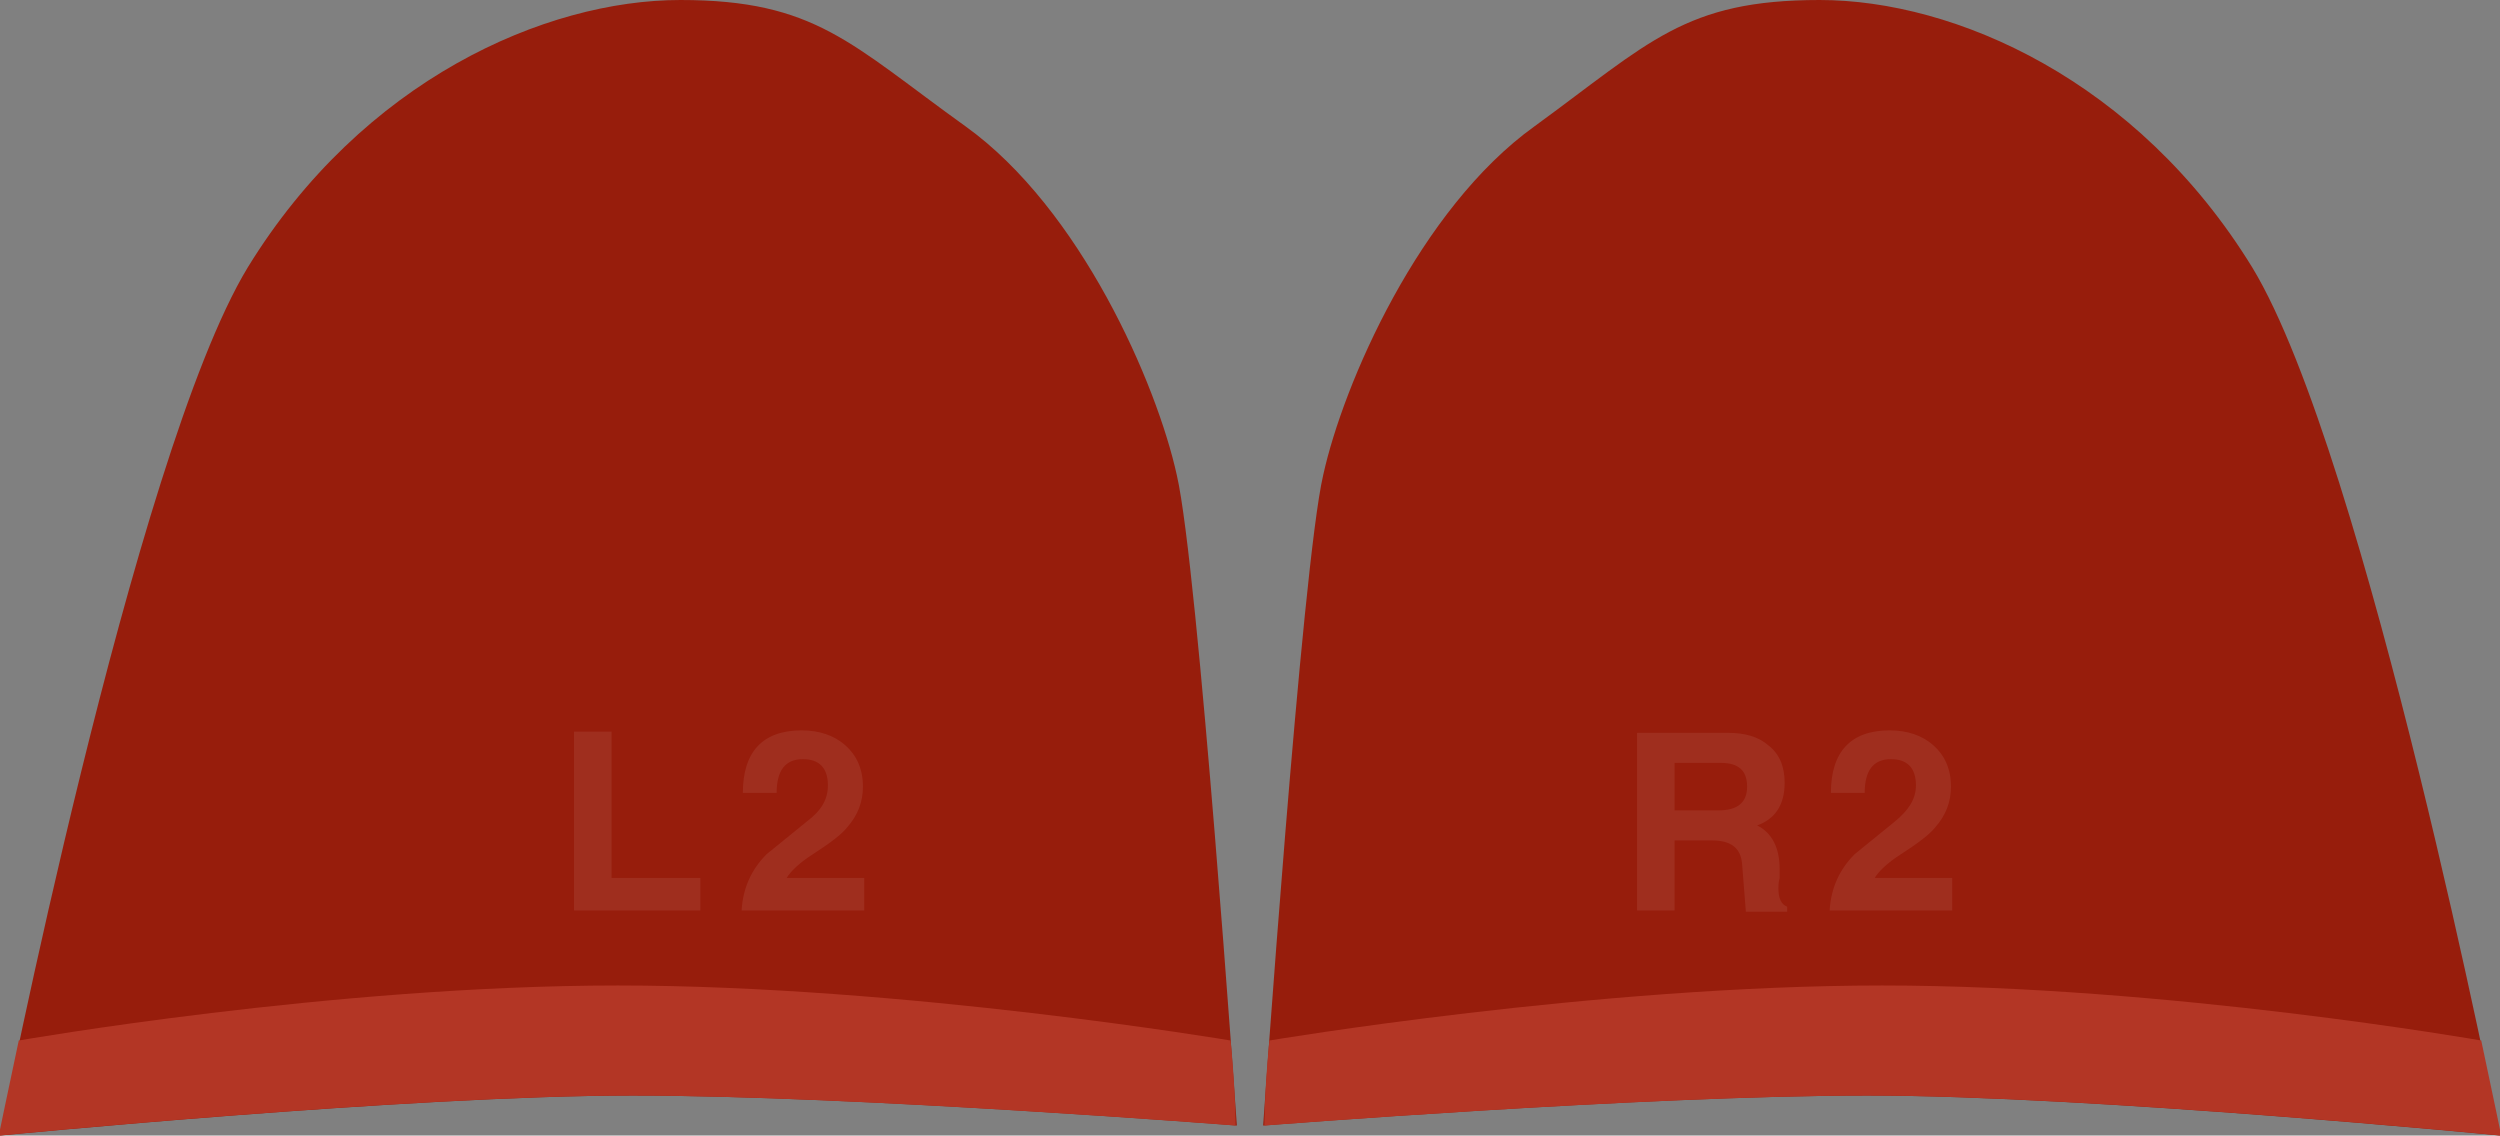 <?xml version="1.0" encoding="UTF-8" standalone="no"?>
<!-- Generator: Adobe Illustrator 19.0.1, SVG Export Plug-In . SVG Version: 6.00 Build 0)  -->

<svg
   xmlns:dc="http://purl.org/dc/elements/1.1/"
   xmlns:cc="http://creativecommons.org/ns#"
   xmlns:rdf="http://www.w3.org/1999/02/22-rdf-syntax-ns#"
   xmlns:svg="http://www.w3.org/2000/svg"
   xmlns="http://www.w3.org/2000/svg"
   xmlns:sodipodi="http://sodipodi.sourceforge.net/DTD/sodipodi-0.dtd"
   xmlns:inkscape="http://www.inkscape.org/namespaces/inkscape"
   version="1.1"
   id="Layer_1"
   x="0px"
   y="0px"
   width="199.9px"
   height="90.8px"
   viewBox="-859 495.2 199.9 90.8"
   style="enable-background:new -859 495.2 199.9 90.8;"
   xml:space="preserve"
   sodipodi:docname="triggersWTawna.svg"
   inkscape:version="0.92.4 (5da689c313, 2019-01-14)"><rect x="-859" y="495.2" width="199.9" height="90.8" fill="#808080" stroke="none"/><defs
   id="defs7040" /><sodipodi:namedview
   pagecolor="#ffffff"
   bordercolor="#666666"
   borderopacity="1"
   objecttolerance="10"
   gridtolerance="10"
   guidetolerance="10"
   inkscape:pageopacity="0"
   inkscape:pageshadow="2"
   inkscape:window-width="1920"
   inkscape:window-height="1027"
   id="namedview7038"
   showgrid="false"
   inkscape:zoom="5.6828416"
   inkscape:cx="64.226056"
   inkscape:cy="30.565028"
   inkscape:window-x="-8"
   inkscape:window-y="-8"
   inkscape:window-maximized="1"
   inkscape:current-layer="Layer_1" />
<style
   type="text/css"
   id="style7003">
	.st0{fill:#3ED8D2;}
	.st1{fill:#61E0DF;}
	.st2{opacity:8.000000e-002;}
</style>
<g
   id="g7019">
	<g
   id="g7009">
		<path
   class="st0"
   d="M-659.1,586c0,0-32.7-3.2-50.6-3.2c-17.9,0-48.3,2.4-48.3,2.4s3.1-44.7,4.8-52c1.6-7.3,7.7-21.3,16.9-27.9    c9.2-6.7,12-10.1,22.8-10.1s25.4,6.4,34.6,21.4C-669.8,531.6-659.1,586-659.1,586z"
   id="path7005"
   style="fill:#971d0c;fill-opacity:1" />
		<path
   class="st1"
   d="M-757.5,578.4c0,0,26.1-4.4,49-4.4c22.8,0,47.9,4.4,47.9,4.4c1,4.7,1.6,7.6,1.6,7.6s-32.7-3.2-50.6-3.2    s-48.3,2.4-48.3,2.4S-757.9,582.5-757.5,578.4z"
   id="path7007"
   style="fill:#b33625;fill-opacity:1" />
	</g>
	<g
   class="st2"
   id="g7017">
		<g
   id="g7013">
			<path
   d="M-707.5,560.9c-2.1,1.7-3.2,2.6-3.2,2.6c-1.2,1.2-1.9,2.7-2,4.5h9.8v-2.6h-6.2c0.3-0.5,1-1.2,2.1-1.9     c1.4-0.9,2.3-1.6,2.7-2.1c0.9-1,1.3-2.1,1.3-3.3c0-1.4-0.5-2.5-1.4-3.3c-0.9-0.8-2.1-1.2-3.5-1.2c-3.1,0-4.7,1.7-4.7,5h2.7     c0-1.8,0.7-2.7,2.1-2.7c1.3,0,2,0.7,2,2.1C-705.8,559.1-706.4,560-707.5,560.9z"
   id="path7011"
   style="fill:#fff7f6;fill-opacity:1" />
		</g>
		<path
   d="M-725.1,562.4h3c1.5,0,2.3,0.6,2.4,1.9c0.1,1.2,0.2,2.5,0.3,3.8h3.3v-0.4c-0.5-0.2-0.7-0.7-0.7-1.5c0-0.2,0-0.4,0.1-0.8    v-0.7c0-1.7-0.6-2.9-1.8-3.5c1.4-0.5,2.2-1.6,2.2-3.4c0-1.3-0.4-2.3-1.3-3c-0.8-0.7-1.9-1-3.2-1h-7.3V568h3V562.4z M-725.1,556.2    h3.7c1.4,0,2.1,0.6,2.1,1.9c0,1.3-0.8,1.9-2.3,1.9h-3.5V556.2z"
   id="path7015"
   style="fill:#fff7f6;fill-opacity:1" />
	</g>
</g>
<g
   id="g7035">
	<g
   id="g7025">
		<path
   class="st0"
   d="M-859,586c0,0,32.7-3.2,50.6-3.2c17.9,0,48.3,2.4,48.3,2.4s-3.1-44.7-4.8-52c-1.6-7.3-7.7-21.3-16.9-27.9    s-12-10.1-22.8-10.1c-10.8,0-25.4,6.4-34.6,21.4C-848.3,531.6-859,586-859,586z"
   id="path7021"
   style="fill:#971d0c;fill-opacity:1" />
		<path
   class="st1"
   d="M-760.6,578.4c0,0-26.1-4.4-49-4.4c-22.8,0-47.9,4.4-47.9,4.4c-1,4.7-1.6,7.6-1.6,7.6s32.7-3.2,50.6-3.2    s48.3,2.4,48.3,2.4S-760.2,582.5-760.6,578.4z"
   id="path7023"
   style="fill:#b33625;fill-opacity:1" />
	</g>
	<g
   class="st2"
   id="g7033">
		<g
   id="g7029">
			<path
   d="M-794.5,560.9c-2.1,1.7-3.2,2.6-3.2,2.6c-1.2,1.2-1.9,2.7-2,4.5h9.8v-2.6h-6.2c0.3-0.5,1-1.2,2.1-1.9     c1.4-0.9,2.3-1.6,2.7-2.1c0.9-1,1.3-2.1,1.3-3.3c0-1.4-0.5-2.5-1.4-3.3c-0.9-0.8-2.1-1.2-3.5-1.2c-3.1,0-4.7,1.7-4.7,5h2.7     c0-1.8,0.7-2.7,2.1-2.7c1.3,0,2,0.7,2,2.1C-792.8,559.1-793.3,560-794.5,560.9z"
   id="path7027"
   style="fill:#fff7f6;fill-opacity:1" />
		</g>
		<polygon
   points="-803,565.4 -810.1,565.4 -810.1,553.7 -813.1,553.7 -813.1,568 -803,568   "
   id="polygon7031"
   style="fill:#fff7f6;fill-opacity:1" />
	</g>
</g>
</svg>
